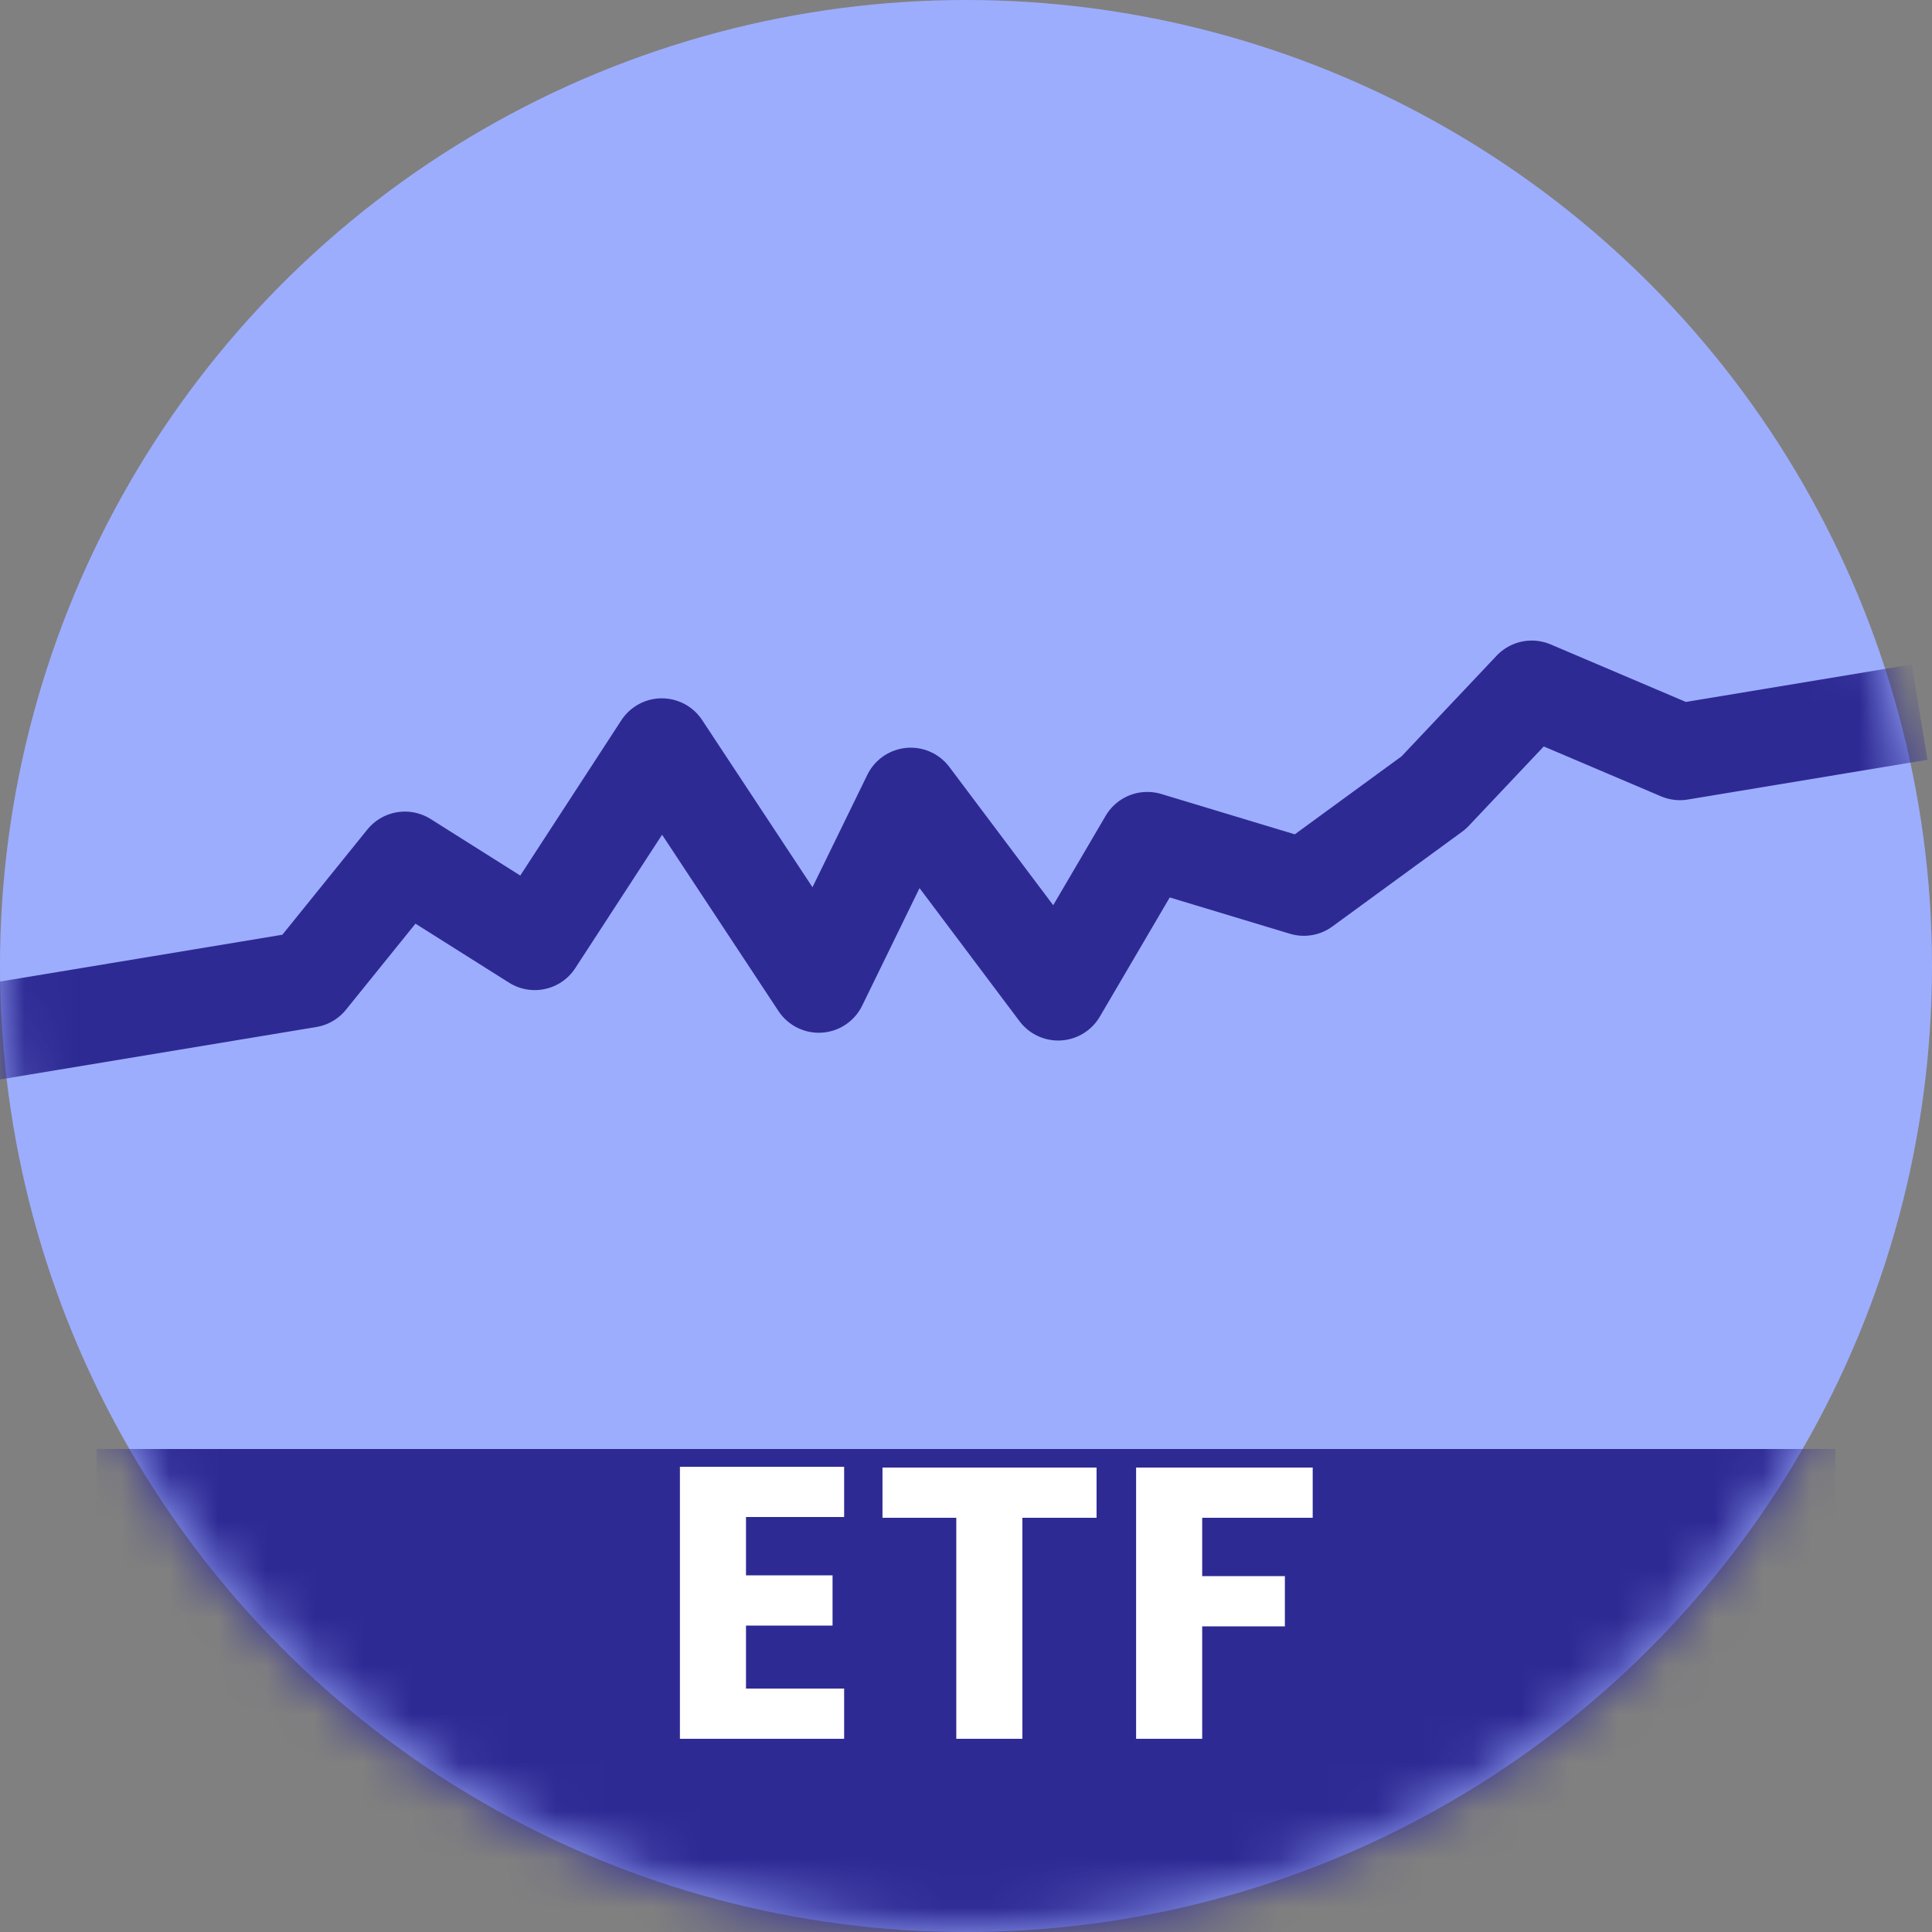 <svg width="40" height="40" viewBox="0 0 40 40" fill="none" xmlns="http://www.w3.org/2000/svg">
<rect x="0" y="0" width="40" height="40" fill="#808080" stroke="none"/>
<circle cx="20" cy="20" r="20" fill="#9DADFE"/>
<mask id="mask0_11529_12668" style="mask-type:alpha" maskUnits="userSpaceOnUse" x="0" y="0" width="40" height="40">
<circle cx="20" cy="20" r="20" fill="#D9D9D9"/>
</mask>
<g mask="url(#mask0_11529_12668)">
<path d="M-0.231 21.374L6.385 20.277L8.383 17.803L11.072 19.499L13.702 15.458L16.952 20.382L18.856 16.48L21.908 20.543L23.754 17.396L26.995 18.375L29.681 16.413L31.713 14.262L34.781 15.567L39.743 14.744" stroke="#2E2A94" stroke-width="2" stroke-linejoin="round"/>
</g>
<mask id="mask1_11529_12668" style="mask-type:alpha" maskUnits="userSpaceOnUse" x="0" y="0" width="40" height="40">
<circle cx="20" cy="20" r="20" fill="#2E86C1"/>
</mask>
<g mask="url(#mask1_11529_12668)">
<rect x="2" y="30" width="36" height="10" fill="#2E2A94"/>
<path d="M17.477 30.368V31.408H15.445V32.616H17.237V33.656H15.445V34.96H17.477V36H14.077V30.368H17.477ZM18.271 31.424V30.384H22.703V31.424H21.167V36H19.799V31.424H18.271ZM23.522 36V30.384H27.178V31.424H24.89V32.632H26.602V33.672H24.89V36H23.522Z" fill="white"/>
</g>
</svg>
